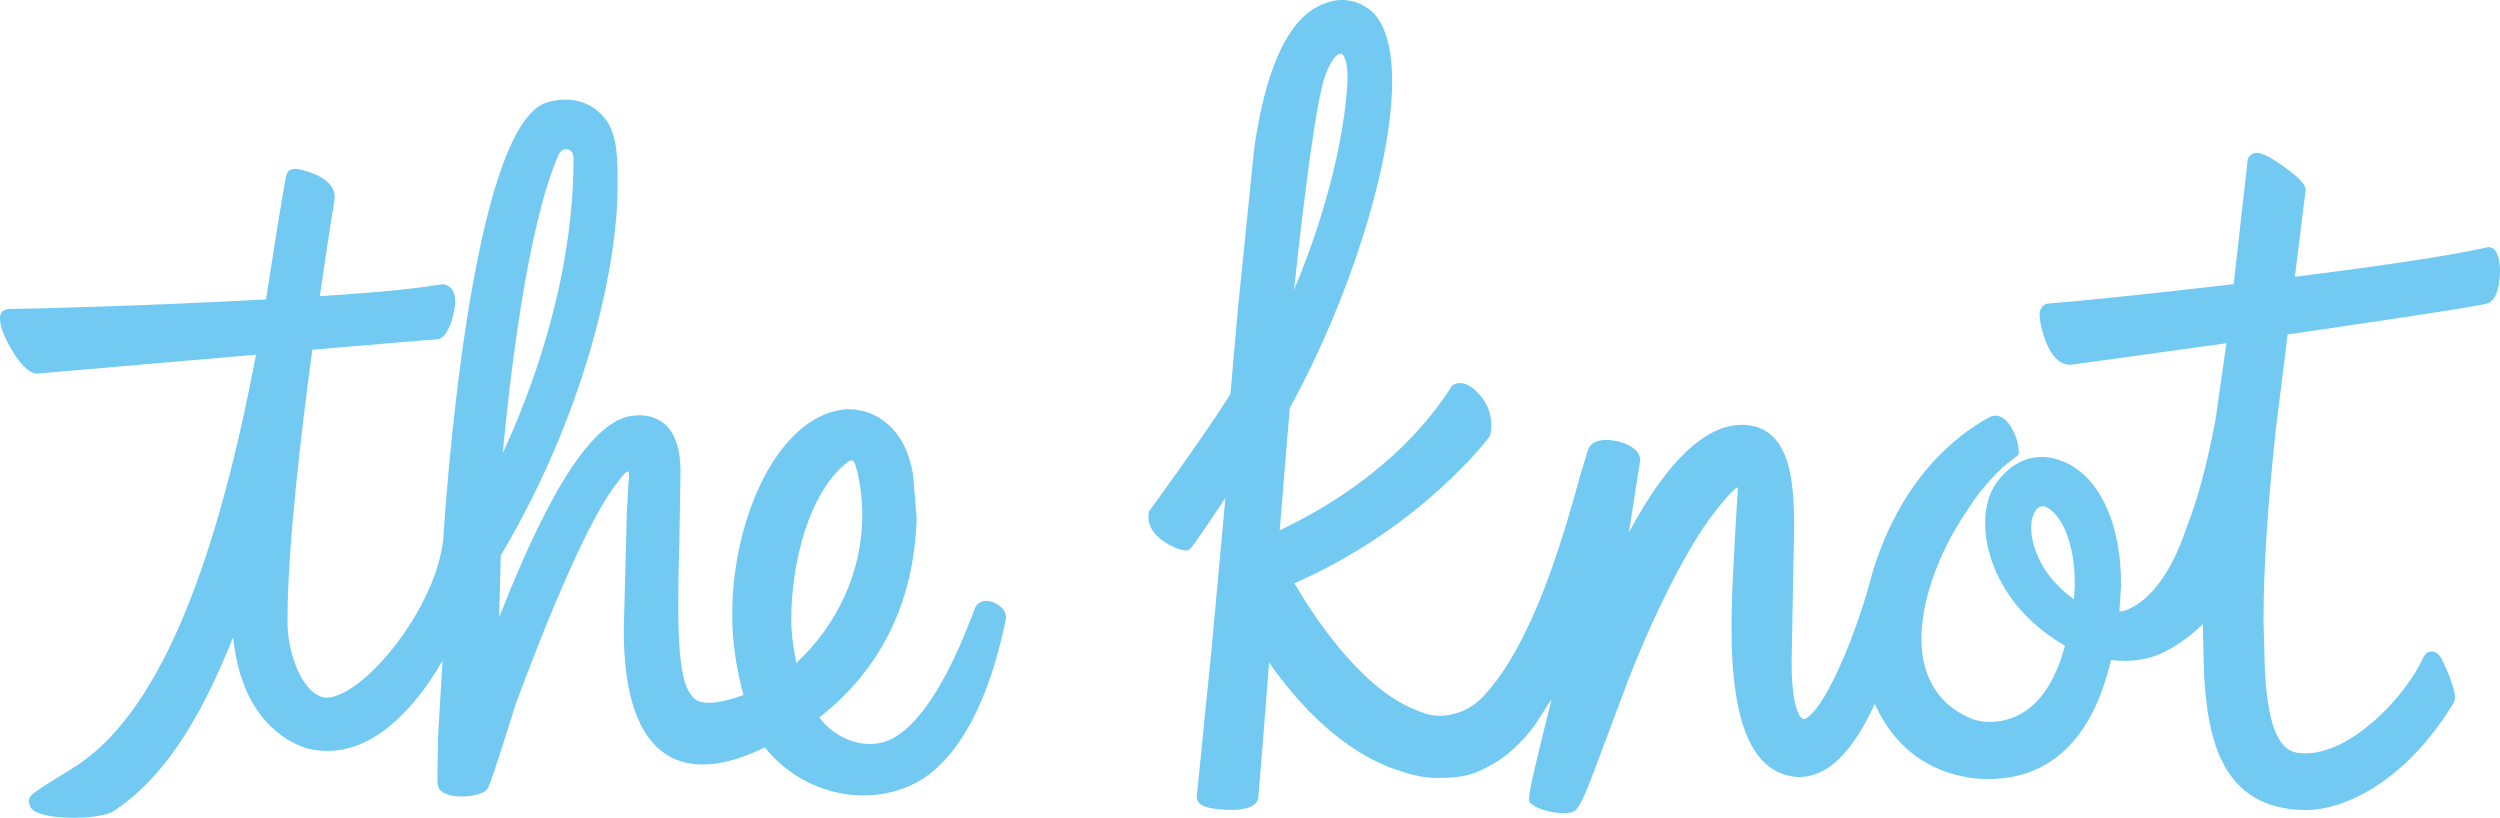 <?xml version="1.0" encoding="UTF-8" standalone="no"?>
<svg width="107px" height="35px" viewBox="0 0 107 35" version="1.1" xmlns="http://www.w3.org/2000/svg" xmlns:xlink="http://www.w3.org/1999/xlink">
    <!-- Generator: Sketch 42 (36781) - http://www.bohemiancoding.com/sketch -->
    <title>Shape</title>
    <desc>Created with Sketch.</desc>
    <defs></defs>
    <g id="Page-2" stroke="none" stroke-width="1" fill="none" fill-rule="evenodd">
        <g id="union-lsg-r1-copy-27" transform="translate(-31, -14)" fill="#72CAF2">
            <path d="M73.577,39.806 C73.962,39.994 74.106,40.27 74.045,40.546 L74.013,40.688 C73.734,41.94 72.885,45.752 70.517,47.321 C68.369,48.679 65.38,48.065 63.735,45.988 C62.046,46.823 60.607,46.957 59.58,46.331 C58.331,45.572 57.697,43.774 57.697,40.976 C57.697,40.976 57.832,35.846 57.832,35.839 L57.871,35.203 C57.892,34.815 57.887,34.771 57.904,34.601 C57.911,34.527 57.937,34.335 57.915,34.224 C57.893,34.115 57.761,34.246 57.684,34.323 C57.607,34.401 57.552,34.478 57.463,34.609 C56.835,35.357 55.5,37.583 53.047,44.202 C53.011,44.329 52.103,47.268 51.891,47.721 C51.891,47.721 51.825,47.824 51.76,47.866 C51.694,47.91 51.689,47.907 51.65,47.925 C51.173,48.149 50.355,48.14 49.991,47.932 C49.951,47.91 49.924,47.89 49.89,47.858 C49.748,47.745 49.721,47.591 49.721,47.328 C49.721,47.328 49.751,45.479 49.751,45.468 C49.751,45.468 49.94,42.314 49.943,42.272 C49.27,43.453 48.281,44.747 47.118,45.485 C46.13,46.109 45.114,46.29 44.089,46.016 C43.225,45.734 41.321,44.701 40.978,41.273 C39.478,45.044 37.87,47.42 35.812,48.747 C35.237,49.077 32.824,49.132 32.361,48.62 C32.245,48.492 32.215,48.286 32.249,48.194 C32.285,48.103 32.306,48.052 32.478,47.92 C32.729,47.729 33.241,47.413 34.231,46.803 C37.6,44.631 40.128,38.852 41.957,29.18 C40.403,29.315 32.659,29.985 32.658,29.985 C32.354,30.019 32.04,29.781 31.669,29.238 C31.637,29.193 31,28.251 31,27.647 C31,27.549 30.998,27.481 31.061,27.383 C31.151,27.235 31.376,27.221 31.376,27.221 C32.467,27.22 37.493,27.081 42.385,26.815 C42.492,26.128 42.867,23.751 42.867,23.748 C42.867,23.748 43.216,21.621 43.242,21.544 C43.242,21.544 43.293,21.359 43.372,21.299 C43.506,21.198 43.747,21.234 43.747,21.234 C44.341,21.36 45.329,21.683 45.329,22.446 L45.329,22.469 L45.054,24.211 C45.054,24.211 44.758,26.194 44.687,26.677 C47.391,26.502 48.754,26.358 49.942,26.163 C50.207,26.181 50.485,26.386 50.485,26.902 L50.485,26.929 C50.479,27.208 50.258,28.507 49.686,28.524 C49.598,28.524 49.291,28.549 44.367,28.97 C43.877,32.597 43.307,37.458 43.307,40.465 C43.307,40.465 43.308,40.752 43.308,40.753 C43.324,41.827 43.832,43.493 44.749,43.822 C45.043,43.929 45.489,43.805 46.002,43.474 C47.696,42.388 49.754,39.401 49.974,37.038 C50.02,36.316 51.083,19.323 54.437,18.374 C55.316,18.124 56.123,18.3 56.709,18.866 C57.378,19.511 57.432,20.487 57.432,21.693 L57.431,22.118 C57.431,24.809 56.375,31.125 52.433,37.775 C52.431,37.852 52.397,39.227 52.365,40.424 C54.561,34.805 56.443,31.951 58.103,31.79 C58.658,31.727 59.116,31.853 59.462,32.161 C59.903,32.559 60.127,33.243 60.127,34.204 C60.127,34.204 60.077,37.132 60.077,37.142 C60,40.004 59.925,42.963 60.577,43.734 C60.713,43.941 61.053,44.394 62.822,43.747 C62.512,42.619 62.339,41.456 62.339,40.285 C62.339,37.745 63.093,35.122 64.305,33.437 C65.195,32.203 66.249,31.535 67.365,31.514 C68.456,31.539 69.743,32.279 70.076,34.302 L70.235,36.197 C70.114,39.798 68.698,42.647 66.07,44.704 C66.35,45.107 66.894,45.564 67.583,45.754 C68.046,45.879 68.738,45.934 69.42,45.478 C71.097,44.354 72.28,41.209 72.744,39.989 C72.864,39.759 73.169,39.614 73.577,39.806 Z M54.915,20.612 C53.562,23.637 52.806,30.319 52.516,33.396 C53.647,30.962 55.543,26.107 55.549,20.795 C55.542,20.561 55.453,20.413 55.288,20.392 C55.187,20.378 55.034,20.38 54.92,20.598 L54.915,20.612 Z M64.866,40.529 C64.866,41.146 64.967,41.764 65.079,42.378 C66.86,40.721 67.905,38.455 67.905,36.049 C67.905,35.309 67.811,34.598 67.627,33.95 C67.572,33.785 67.544,33.713 67.474,33.704 C67.428,33.698 67.347,33.727 67.294,33.766 C65.618,35.048 64.866,38.086 64.866,40.529 Z M116.804,34.252 C116.804,34.252 117.021,34.024 117.248,33.895 C117.556,33.717 117.736,33.652 117.885,33.617 C118.43,33.487 118.977,33.567 119.596,33.886 C120.984,34.671 121.782,36.548 121.782,39.041 C121.782,39.041 121.735,39.788 121.71,40.173 C121.817,40.159 121.908,40.159 122.112,40.068 C122.825,39.746 123.841,38.863 124.625,36.462 C125.053,35.4 125.457,33.886 125.824,31.97 C125.824,31.97 126.216,29.226 126.29,28.691 C125.7,28.773 119.672,29.608 119.672,29.608 C119.128,29.667 118.682,29.152 118.412,28.163 C118.346,27.916 118.295,27.676 118.295,27.474 C118.295,27.264 118.373,27.166 118.425,27.106 C118.491,27.028 118.636,26.994 118.636,26.994 C119.473,26.939 122.775,26.611 126.602,26.162 C126.703,25.252 127.194,20.895 127.2,20.849 C127.2,20.849 127.211,20.821 127.232,20.754 C127.263,20.661 127.413,20.582 127.413,20.582 C127.615,20.484 127.919,20.539 128.731,21.118 C129.559,21.709 129.679,21.958 129.679,22.133 C129.679,22.149 129.679,22.166 129.675,22.181 C129.675,22.181 129.287,25.308 129.221,25.846 C132.043,25.493 135.644,25.001 137.487,24.577 C137.487,24.577 137.563,24.574 137.618,24.597 C137.682,24.622 137.739,24.663 137.739,24.663 C137.892,24.785 138,25.168 138,25.563 C138,25.678 137.994,25.79 137.985,25.897 C137.932,26.508 137.762,26.873 137.465,26.986 C136.965,27.134 131.976,27.87 128.91,28.316 C128.808,29.141 128.402,32.406 128.402,32.406 C128.047,35.715 127.879,38.323 127.879,40.612 C127.879,40.612 127.936,42.683 127.936,42.682 C128.115,46.222 129.076,46.233 129.646,46.242 C131.617,46.273 133.966,43.827 134.737,42.098 C134.737,42.098 134.792,42.011 134.857,41.956 C134.924,41.9 135.026,41.887 135.026,41.887 C135.283,41.852 135.427,42.08 135.478,42.154 C135.485,42.168 136.264,43.684 136.028,44.062 C133.935,47.523 131.254,48.708 129.6,48.669 C126.103,48.591 125.481,45.664 125.33,42.808 C125.33,42.808 125.288,41.034 125.279,40.716 C124.519,41.452 123.565,42.063 122.749,42.209 C122.133,42.316 121.71,42.291 121.356,42.249 C121.014,43.593 119.971,47.677 115.572,47.321 C112.977,47.023 111.794,45.362 111.242,44.125 C110.27,46.226 109.226,47.26 107.967,47.26 L107.966,47.26 C104.7,47.068 105.027,41.185 105.222,37.663 L105.278,36.594 C105.278,36.594 105.314,35.966 105.315,35.964 C105.329,35.731 105.351,35.402 105.367,35.165 C105.379,35.018 105.397,34.92 105.366,34.879 C105.335,34.839 105.29,34.907 105.181,35.002 C104.995,35.165 104.677,35.518 104.134,36.259 C103.079,37.701 101.656,40.558 100.592,43.364 L99.708,45.72 C98.874,47.955 98.669,48.491 98.383,48.723 C97.956,48.925 96.942,48.718 96.599,48.448 C96.599,48.448 96.484,48.391 96.451,48.29 C96.432,48.234 96.451,48.118 96.451,48.118 C96.451,47.851 96.646,46.989 97.362,44.111 C97.362,44.111 97.398,43.964 97.407,43.923 C97.03,44.508 96.66,45.081 96.66,45.081 C96.148,45.755 95.561,46.319 94.918,46.689 C94.08,47.175 93.607,47.292 92.516,47.296 C91.877,47.299 91.27,47.125 90.691,46.92 C88.409,46.112 86.593,44.168 85.317,42.359 C85.225,43.526 85.049,45.78 85.049,45.781 C85.049,45.781 84.853,48.145 84.848,48.175 C84.716,48.813 83.318,48.656 83.04,48.621 C82.773,48.586 82.218,48.519 82.218,48.097 L82.3,47.314 L82.822,42.118 C82.822,42.118 83.352,36.344 83.448,35.313 C82.029,37.433 81.979,37.476 81.861,37.544 C81.561,37.63 80.923,37.292 80.616,37.026 C80.308,36.757 80.152,36.455 80.152,36.129 C80.152,36.069 80.158,36.009 80.166,35.95 L80.176,35.89 L80.212,35.844 C80.237,35.81 82.699,32.426 83.662,30.866 C83.689,30.547 83.97,27.346 83.97,27.343 C83.97,27.343 84.678,20.352 84.681,20.341 C85.444,15.03 87.136,14.368 87.713,14.142 C88.387,13.874 89.101,13.989 89.681,14.458 C90.306,15.014 90.583,16.086 90.583,17.48 C90.583,21.1 88.715,26.894 86.201,31.462 C86.201,31.462 85.832,35.946 85.771,36.698 C87.765,35.753 91.029,33.834 93.122,30.548 L93.16,30.492 L93.219,30.461 C93.369,30.382 93.776,30.267 94.306,30.872 C95.064,31.687 94.773,32.659 94.774,32.656 C94.75,32.693 91.898,36.547 86.401,38.966 C87.162,40.27 89.149,43.352 91.477,44.337 C91.88,44.507 92.302,44.693 92.857,44.622 C94.027,44.475 94.497,43.807 94.873,43.35 C95.419,42.686 95.885,41.876 96.335,40.95 C97.452,38.656 98.216,35.866 98.628,34.364 C98.996,33.153 98.996,33.153 99.007,33.153 C99.3,32.682 100.16,32.802 100.65,33.029 C101.127,33.25 101.199,33.537 101.199,33.688 L101.186,33.786 C101.186,33.786 100.929,35.434 100.717,36.795 C101.91,34.541 103.937,31.611 106.214,32.279 C107.522,32.748 107.79,34.325 107.79,36.56 C107.79,36.56 107.762,37.963 107.762,37.965 L107.681,42.356 C107.681,43.651 107.838,44.252 107.971,44.528 C108.071,44.737 108.158,44.764 108.155,44.763 C108.268,44.815 108.4,44.689 108.542,44.549 C109.342,43.764 110.508,40.957 111.127,38.557 C112.371,34.407 114.805,32.583 116.131,31.867 C116.312,31.759 116.527,31.766 116.712,31.884 C117.12,32.144 117.403,32.857 117.403,33.339 C117.403,33.372 117.4,33.402 117.398,33.433 C117.388,33.517 117.029,33.704 116.645,34.068 C116.338,34.358 115.985,34.765 115.733,35.075 C115.446,35.439 114.952,36.2 114.723,36.589 C113.969,37.875 113.348,39.471 113.25,40.945 C113.242,41.073 113.237,41.203 113.237,41.336 C113.237,42.555 113.643,44.013 115.346,44.747 C115.703,44.902 116.537,45.042 117.412,44.597 C118.329,44.13 118.997,43.088 119.381,41.633 C116.969,40.254 116.019,38.117 115.967,36.538 L115.967,36.384 C115.967,35.43 116.267,34.763 116.804,34.252 Z M87.726,17.216 C87.343,18.231 86.811,22.389 86.386,26.412 C87.219,24.41 88.43,21.003 88.668,17.628 L88.675,17.38 C88.675,16.599 88.517,16.299 88.389,16.296 C88.287,16.293 88.032,16.406 87.726,17.216 Z M119.766,39.655 C119.784,39.356 119.801,39.037 119.801,39.036 C119.801,38.312 119.72,37.679 119.555,37.151 C119.369,36.48 118.984,35.901 118.596,35.71 C118.596,35.71 118.456,35.624 118.307,35.691 C118.184,35.748 118.109,35.836 118.016,36.07 C117.924,36.303 117.933,36.593 117.933,36.593 C117.933,37.043 118.08,37.563 118.361,38.1 C118.738,38.823 119.353,39.353 119.766,39.655 Z" id="Shape"></path>
        </g>
    </g>
</svg>